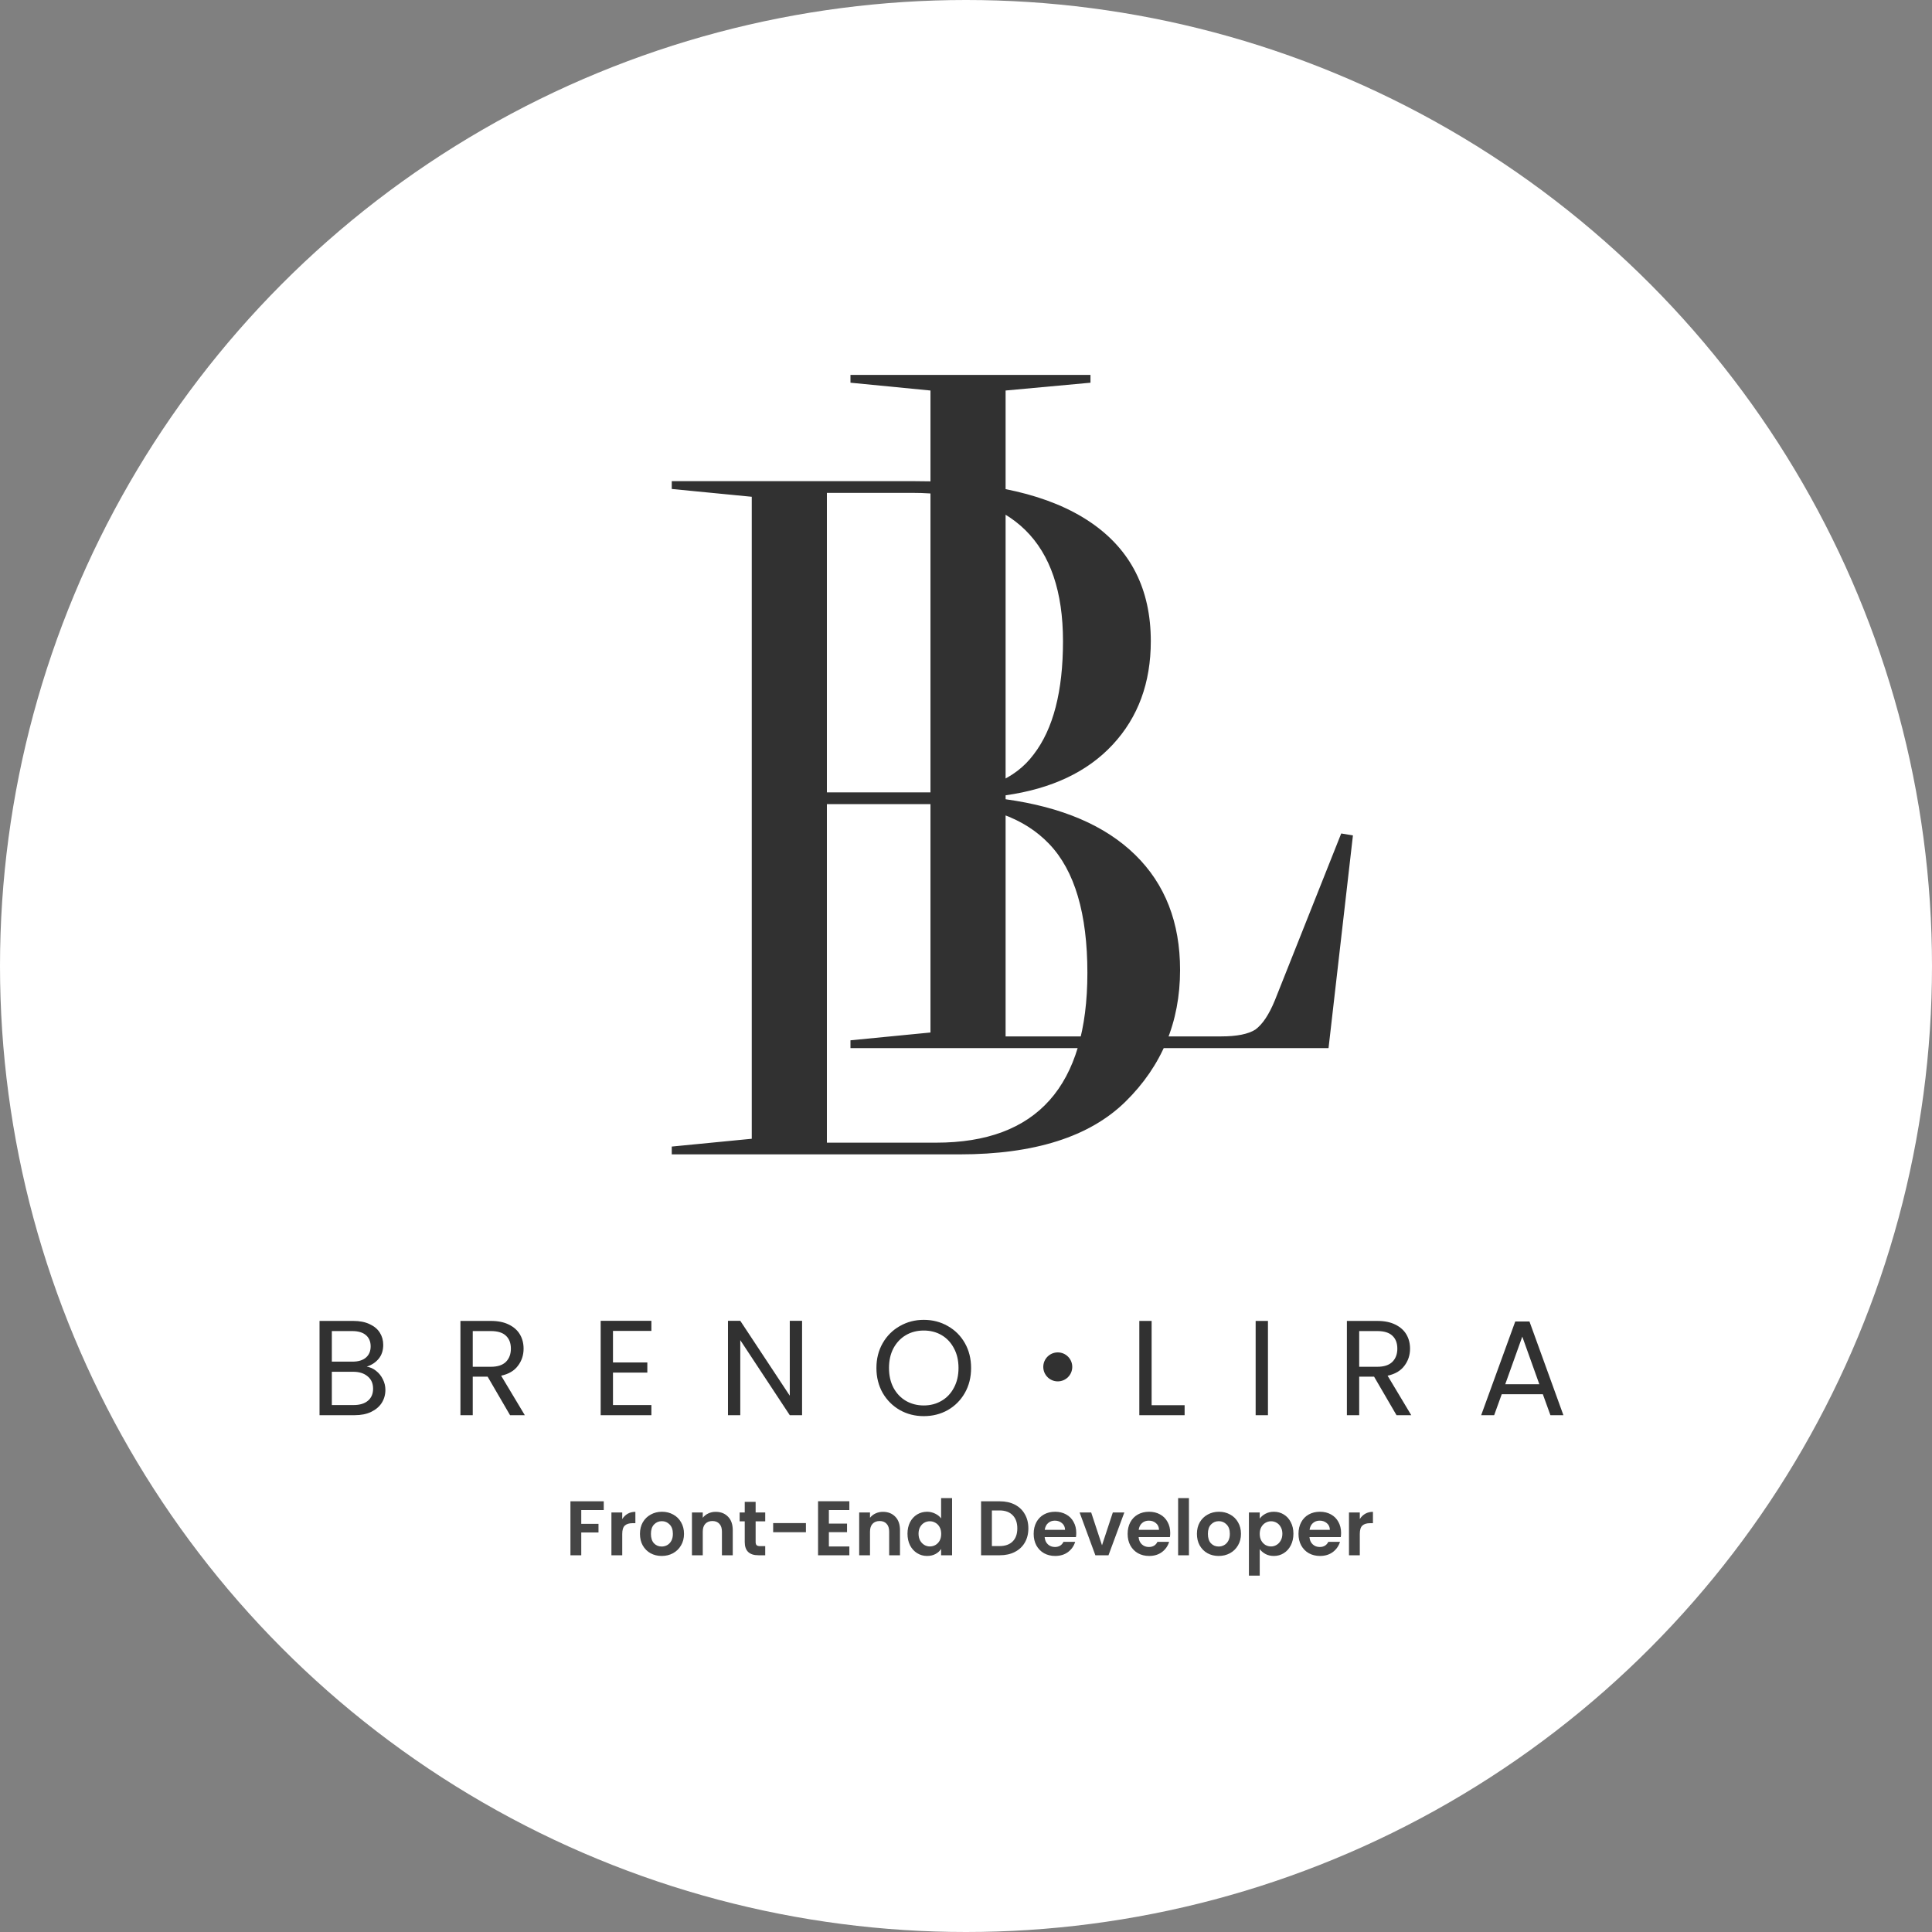 <svg width="400" height="400" viewBox="0 0 400 400" fill="none" xmlns="http://www.w3.org/2000/svg">
<rect x="0" y="0" width="400" height="400" fill="#808080" stroke="none"/>
<circle cx="200" cy="200" r="200" fill="white"/>
<path d="M208.164 165.472C219.88 167.088 228.835 170.926 235.03 176.986C241.225 183.046 244.322 190.991 244.322 200.822C244.322 211.595 240.551 220.685 233.01 228.092C225.603 235.364 214.157 239 198.67 239H139.08V237.384L155.644 235.768V102.852L139.08 101.236V99.62H189.378C205.269 99.62 217.389 102.448 225.738 108.104C234.087 113.76 238.262 121.975 238.262 132.748C238.262 141.367 235.636 148.504 230.384 154.16C225.132 159.816 217.725 163.317 208.164 164.664V165.472ZM171.198 102.044V164.058H194.63C203.653 164.058 210.117 161.432 214.022 156.18C218.062 150.928 220.082 143.117 220.082 132.748C220.082 112.279 209.645 102.044 188.772 102.044H171.198ZM193.822 236.576C214.695 236.576 225.132 224.86 225.132 201.428C225.132 189.173 222.506 180.285 217.254 174.764C212.002 169.243 204.191 166.482 193.822 166.482H171.198V236.576H193.822Z" fill="#313131"/>
<path d="M192.644 213.768V80.852L176.08 79.236V77.62H225.772V79.236L208.198 80.852V214.576H252.84C256.072 214.576 258.429 214.105 259.91 213.162C261.391 212.085 262.738 210.065 263.95 207.102L277.686 172.56L280.11 172.964L275.06 217H176.08V215.384L192.644 213.768Z" fill="#313131"/>
<path d="M75.928 282.948C76.637 283.06 77.281 283.349 77.86 283.816C78.457 284.283 78.924 284.861 79.26 285.552C79.615 286.243 79.792 286.98 79.792 287.764C79.792 288.753 79.54 289.649 79.036 290.452C78.532 291.236 77.795 291.861 76.824 292.328C75.872 292.776 74.743 293 73.436 293H66.156V273.484H73.156C74.481 273.484 75.611 273.708 76.544 274.156C77.477 274.585 78.177 275.173 78.644 275.92C79.111 276.667 79.344 277.507 79.344 278.44C79.344 279.597 79.027 280.559 78.392 281.324C77.776 282.071 76.955 282.612 75.928 282.948ZM68.704 281.912H72.988C74.183 281.912 75.107 281.632 75.76 281.072C76.413 280.512 76.74 279.737 76.74 278.748C76.74 277.759 76.413 276.984 75.76 276.424C75.107 275.864 74.164 275.584 72.932 275.584H68.704V281.912ZM73.212 290.9C74.481 290.9 75.471 290.601 76.18 290.004C76.889 289.407 77.244 288.576 77.244 287.512C77.244 286.429 76.871 285.58 76.124 284.964C75.377 284.329 74.379 284.012 73.128 284.012H68.704V290.9H73.212ZM105.604 293L100.956 285.02H97.876V293H95.328V273.484H101.628C103.103 273.484 104.344 273.736 105.352 274.24C106.379 274.744 107.144 275.425 107.648 276.284C108.152 277.143 108.404 278.123 108.404 279.224C108.404 280.568 108.012 281.753 107.228 282.78C106.463 283.807 105.305 284.488 103.756 284.824L108.656 293H105.604ZM97.876 282.976H101.628C103.009 282.976 104.045 282.64 104.736 281.968C105.427 281.277 105.772 280.363 105.772 279.224C105.772 278.067 105.427 277.171 104.736 276.536C104.064 275.901 103.028 275.584 101.628 275.584H97.876V282.976ZM126.911 275.556V282.08H134.023V284.18H126.911V290.9H134.863V293H124.363V273.456H134.863V275.556H126.911ZM166.062 293H163.515L153.267 277.46V293H150.719V273.456H153.267L163.515 288.968V273.456H166.062V293ZM191.254 293.196C189.443 293.196 187.791 292.776 186.298 291.936C184.805 291.077 183.619 289.892 182.742 288.38C181.883 286.849 181.454 285.132 181.454 283.228C181.454 281.324 181.883 279.616 182.742 278.104C183.619 276.573 184.805 275.388 186.298 274.548C187.791 273.689 189.443 273.26 191.254 273.26C193.083 273.26 194.745 273.689 196.238 274.548C197.731 275.388 198.907 276.564 199.766 278.076C200.625 279.588 201.054 281.305 201.054 283.228C201.054 285.151 200.625 286.868 199.766 288.38C198.907 289.892 197.731 291.077 196.238 291.936C194.745 292.776 193.083 293.196 191.254 293.196ZM191.254 290.984C192.617 290.984 193.839 290.667 194.922 290.032C196.023 289.397 196.882 288.492 197.498 287.316C198.133 286.14 198.45 284.777 198.45 283.228C198.45 281.66 198.133 280.297 197.498 279.14C196.882 277.964 196.033 277.059 194.95 276.424C193.867 275.789 192.635 275.472 191.254 275.472C189.873 275.472 188.641 275.789 187.558 276.424C186.475 277.059 185.617 277.964 184.982 279.14C184.366 280.297 184.058 281.66 184.058 283.228C184.058 284.777 184.366 286.14 184.982 287.316C185.617 288.492 186.475 289.397 187.558 290.032C188.659 290.667 189.891 290.984 191.254 290.984ZM238.431 290.928H245.263V293H235.883V273.484H238.431V290.928ZM262.517 273.484V293H259.969V273.484H262.517ZM289.135 293L284.487 285.02H281.407V293H278.859V273.484H285.159C286.634 273.484 287.875 273.736 288.883 274.24C289.91 274.744 290.675 275.425 291.179 276.284C291.683 277.143 291.935 278.123 291.935 279.224C291.935 280.568 291.543 281.753 290.759 282.78C289.994 283.807 288.836 284.488 287.287 284.824L292.187 293H289.135ZM281.407 282.976H285.159C286.54 282.976 287.576 282.64 288.267 281.968C288.958 281.277 289.303 280.363 289.303 279.224C289.303 278.067 288.958 277.171 288.267 276.536C287.595 275.901 286.559 275.584 285.159 275.584H281.407V282.976ZM319.43 288.66H310.918L309.35 293H306.662L313.718 273.596H316.658L323.686 293H320.998L319.43 288.66ZM318.702 286.588L315.174 276.732L311.646 286.588H318.702Z" fill="#313131"/>
<path d="M125 310.832V312.64H120.344V315.504H123.912V317.28H120.344V322H118.104V310.832H125ZM128.828 314.512C129.116 314.043 129.49 313.675 129.948 313.408C130.418 313.141 130.951 313.008 131.548 313.008V315.36H130.956C130.252 315.36 129.719 315.525 129.356 315.856C129.004 316.187 128.828 316.763 128.828 317.584V322H126.588V313.136H128.828V314.512ZM136.993 322.144C136.14 322.144 135.372 321.957 134.689 321.584C134.006 321.2 133.468 320.661 133.073 319.968C132.689 319.275 132.497 318.475 132.497 317.568C132.497 316.661 132.694 315.861 133.089 315.168C133.494 314.475 134.044 313.941 134.737 313.568C135.43 313.184 136.204 312.992 137.057 312.992C137.91 312.992 138.684 313.184 139.377 313.568C140.07 313.941 140.614 314.475 141.009 315.168C141.414 315.861 141.617 316.661 141.617 317.568C141.617 318.475 141.409 319.275 140.993 319.968C140.588 320.661 140.033 321.2 139.329 321.584C138.636 321.957 137.857 322.144 136.993 322.144ZM136.993 320.192C137.398 320.192 137.777 320.096 138.129 319.904C138.492 319.701 138.78 319.403 138.993 319.008C139.206 318.613 139.313 318.133 139.313 317.568C139.313 316.725 139.089 316.08 138.641 315.632C138.204 315.173 137.665 314.944 137.025 314.944C136.385 314.944 135.846 315.173 135.409 315.632C134.982 316.08 134.769 316.725 134.769 317.568C134.769 318.411 134.977 319.061 135.393 319.52C135.82 319.968 136.353 320.192 136.993 320.192ZM148.172 313.008C149.228 313.008 150.082 313.344 150.732 314.016C151.383 314.677 151.708 315.605 151.708 316.8V322H149.468V317.104C149.468 316.4 149.292 315.861 148.94 315.488C148.588 315.104 148.108 314.912 147.5 314.912C146.882 314.912 146.391 315.104 146.028 315.488C145.676 315.861 145.5 316.4 145.5 317.104V322H143.26V313.136H145.5V314.24C145.799 313.856 146.178 313.557 146.636 313.344C147.106 313.12 147.618 313.008 148.172 313.008ZM156.446 314.976V319.264C156.446 319.563 156.516 319.781 156.654 319.92C156.804 320.048 157.049 320.112 157.39 320.112H158.43V322H157.022C155.134 322 154.19 321.083 154.19 319.248V314.976H153.134V313.136H154.19V310.944H156.446V313.136H158.43V314.976H156.446ZM166.858 315.344V317.232H160.074V315.344H166.858ZM171.61 312.64V315.44H175.37V317.216H171.61V320.176H175.85V322H169.37V310.816H175.85V312.64H171.61ZM182.797 313.008C183.853 313.008 184.707 313.344 185.357 314.016C186.008 314.677 186.333 315.605 186.333 316.8V322H184.093V317.104C184.093 316.4 183.917 315.861 183.565 315.488C183.213 315.104 182.733 314.912 182.125 314.912C181.507 314.912 181.016 315.104 180.653 315.488C180.301 315.861 180.125 316.4 180.125 317.104V322H177.885V313.136H180.125V314.24C180.424 313.856 180.803 313.557 181.261 313.344C181.731 313.12 182.243 313.008 182.797 313.008ZM187.887 317.536C187.887 316.64 188.063 315.845 188.415 315.152C188.778 314.459 189.269 313.925 189.887 313.552C190.506 313.179 191.194 312.992 191.951 312.992C192.527 312.992 193.077 313.12 193.599 313.376C194.122 313.621 194.538 313.952 194.847 314.368V310.16H197.119V322H194.847V320.688C194.57 321.125 194.181 321.477 193.679 321.744C193.178 322.011 192.597 322.144 191.935 322.144C191.189 322.144 190.506 321.952 189.887 321.568C189.269 321.184 188.778 320.645 188.415 319.952C188.063 319.248 187.887 318.443 187.887 317.536ZM194.863 317.568C194.863 317.024 194.757 316.56 194.543 316.176C194.33 315.781 194.042 315.483 193.679 315.28C193.317 315.067 192.927 314.96 192.511 314.96C192.095 314.96 191.711 315.061 191.359 315.264C191.007 315.467 190.719 315.765 190.495 316.16C190.282 316.544 190.175 317.003 190.175 317.536C190.175 318.069 190.282 318.539 190.495 318.944C190.719 319.339 191.007 319.643 191.359 319.856C191.722 320.069 192.106 320.176 192.511 320.176C192.927 320.176 193.317 320.075 193.679 319.872C194.042 319.659 194.33 319.36 194.543 318.976C194.757 318.581 194.863 318.112 194.863 317.568ZM207.024 310.832C208.197 310.832 209.226 311.061 210.112 311.52C211.008 311.979 211.696 312.635 212.176 313.488C212.666 314.331 212.912 315.312 212.912 316.432C212.912 317.552 212.666 318.533 212.176 319.376C211.696 320.208 211.008 320.853 210.112 321.312C209.226 321.771 208.197 322 207.024 322H203.12V310.832H207.024ZM206.944 320.096C208.117 320.096 209.024 319.776 209.664 319.136C210.304 318.496 210.624 317.595 210.624 316.432C210.624 315.269 210.304 314.363 209.664 313.712C209.024 313.051 208.117 312.72 206.944 312.72H205.36V320.096H206.944ZM222.828 317.376C222.828 317.696 222.807 317.984 222.764 318.24H216.284C216.338 318.88 216.562 319.381 216.956 319.744C217.351 320.107 217.836 320.288 218.412 320.288C219.244 320.288 219.836 319.931 220.188 319.216H222.604C222.348 320.069 221.858 320.773 221.132 321.328C220.407 321.872 219.516 322.144 218.46 322.144C217.607 322.144 216.839 321.957 216.156 321.584C215.484 321.2 214.956 320.661 214.572 319.968C214.199 319.275 214.012 318.475 214.012 317.568C214.012 316.651 214.199 315.845 214.572 315.152C214.946 314.459 215.468 313.925 216.14 313.552C216.812 313.179 217.586 312.992 218.46 312.992C219.303 312.992 220.055 313.173 220.716 313.536C221.388 313.899 221.906 314.416 222.268 315.088C222.642 315.749 222.828 316.512 222.828 317.376ZM220.508 316.736C220.498 316.16 220.29 315.701 219.884 315.36C219.479 315.008 218.983 314.832 218.396 314.832C217.842 314.832 217.372 315.003 216.988 315.344C216.615 315.675 216.386 316.139 216.3 316.736H220.508ZM228.159 319.936L230.399 313.136H232.783L229.503 322H226.783L223.519 313.136H225.919L228.159 319.936ZM242.282 317.376C242.282 317.696 242.26 317.984 242.218 318.24H235.738C235.791 318.88 236.015 319.381 236.41 319.744C236.804 320.107 237.29 320.288 237.866 320.288C238.698 320.288 239.29 319.931 239.642 319.216H242.058C241.802 320.069 241.311 320.773 240.586 321.328C239.86 321.872 238.97 322.144 237.914 322.144C237.06 322.144 236.292 321.957 235.61 321.584C234.938 321.2 234.41 320.661 234.026 319.968C233.652 319.275 233.465 318.475 233.465 317.568C233.465 316.651 233.652 315.845 234.026 315.152C234.399 314.459 234.922 313.925 235.594 313.552C236.266 313.179 237.039 312.992 237.914 312.992C238.756 312.992 239.508 313.173 240.17 313.536C240.842 313.899 241.359 314.416 241.722 315.088C242.095 315.749 242.282 316.512 242.282 317.376ZM239.962 316.736C239.951 316.16 239.743 315.701 239.338 315.36C238.932 315.008 238.436 314.832 237.85 314.832C237.295 314.832 236.826 315.003 236.442 315.344C236.068 315.675 235.839 316.139 235.754 316.736H239.962ZM246.157 310.16V322H243.917V310.16H246.157ZM252.306 322.144C251.452 322.144 250.684 321.957 250.002 321.584C249.319 321.2 248.78 320.661 248.386 319.968C248.002 319.275 247.81 318.475 247.81 317.568C247.81 316.661 248.007 315.861 248.402 315.168C248.807 314.475 249.356 313.941 250.05 313.568C250.743 313.184 251.516 312.992 252.37 312.992C253.223 312.992 253.996 313.184 254.69 313.568C255.383 313.941 255.927 314.475 256.322 315.168C256.727 315.861 256.93 316.661 256.93 317.568C256.93 318.475 256.722 319.275 256.306 319.968C255.9 320.661 255.346 321.2 254.642 321.584C253.948 321.957 253.17 322.144 252.306 322.144ZM252.306 320.192C252.711 320.192 253.09 320.096 253.442 319.904C253.804 319.701 254.092 319.403 254.306 319.008C254.519 318.613 254.626 318.133 254.626 317.568C254.626 316.725 254.402 316.08 253.954 315.632C253.516 315.173 252.978 314.944 252.338 314.944C251.698 314.944 251.159 315.173 250.722 315.632C250.295 316.08 250.082 316.725 250.082 317.568C250.082 318.411 250.29 319.061 250.706 319.52C251.132 319.968 251.666 320.192 252.306 320.192ZM260.813 314.416C261.101 314.011 261.495 313.675 261.997 313.408C262.509 313.131 263.09 312.992 263.741 312.992C264.498 312.992 265.181 313.179 265.789 313.552C266.407 313.925 266.893 314.459 267.245 315.152C267.607 315.835 267.789 316.629 267.789 317.536C267.789 318.443 267.607 319.248 267.245 319.952C266.893 320.645 266.407 321.184 265.789 321.568C265.181 321.952 264.498 322.144 263.741 322.144C263.09 322.144 262.514 322.011 262.013 321.744C261.522 321.477 261.122 321.141 260.813 320.736V326.224H258.573V313.136H260.813V314.416ZM265.501 317.536C265.501 317.003 265.389 316.544 265.165 316.16C264.951 315.765 264.663 315.467 264.301 315.264C263.949 315.061 263.565 314.96 263.149 314.96C262.743 314.96 262.359 315.067 261.997 315.28C261.645 315.483 261.357 315.781 261.133 316.176C260.919 316.571 260.813 317.035 260.813 317.568C260.813 318.101 260.919 318.565 261.133 318.96C261.357 319.355 261.645 319.659 261.997 319.872C262.359 320.075 262.743 320.176 263.149 320.176C263.565 320.176 263.949 320.069 264.301 319.856C264.663 319.643 264.951 319.339 265.165 318.944C265.389 318.549 265.501 318.08 265.501 317.536ZM277.657 317.376C277.657 317.696 277.635 317.984 277.593 318.24H271.113C271.166 318.88 271.39 319.381 271.785 319.744C272.179 320.107 272.665 320.288 273.241 320.288C274.073 320.288 274.665 319.931 275.017 319.216H277.433C277.177 320.069 276.686 320.773 275.961 321.328C275.235 321.872 274.345 322.144 273.289 322.144C272.435 322.144 271.667 321.957 270.985 321.584C270.313 321.2 269.785 320.661 269.401 319.968C269.027 319.275 268.84 318.475 268.84 317.568C268.84 316.651 269.027 315.845 269.401 315.152C269.774 314.459 270.297 313.925 270.969 313.552C271.641 313.179 272.414 312.992 273.289 312.992C274.131 312.992 274.883 313.173 275.545 313.536C276.217 313.899 276.734 314.416 277.097 315.088C277.47 315.749 277.657 316.512 277.657 317.376ZM275.337 316.736C275.326 316.16 275.118 315.701 274.713 315.36C274.307 315.008 273.811 314.832 273.225 314.832C272.67 314.832 272.201 315.003 271.817 315.344C271.443 315.675 271.214 316.139 271.129 316.736H275.337ZM281.532 314.512C281.82 314.043 282.193 313.675 282.652 313.408C283.121 313.141 283.654 313.008 284.252 313.008V315.36H283.66C282.956 315.36 282.422 315.525 282.06 315.856C281.708 316.187 281.532 316.763 281.532 317.584V322H279.292V313.136H281.532V314.512Z" fill="#313131" fill-opacity="0.9"/>
<circle cx="219" cy="283" r="3" fill="#313131"/>
</svg>
